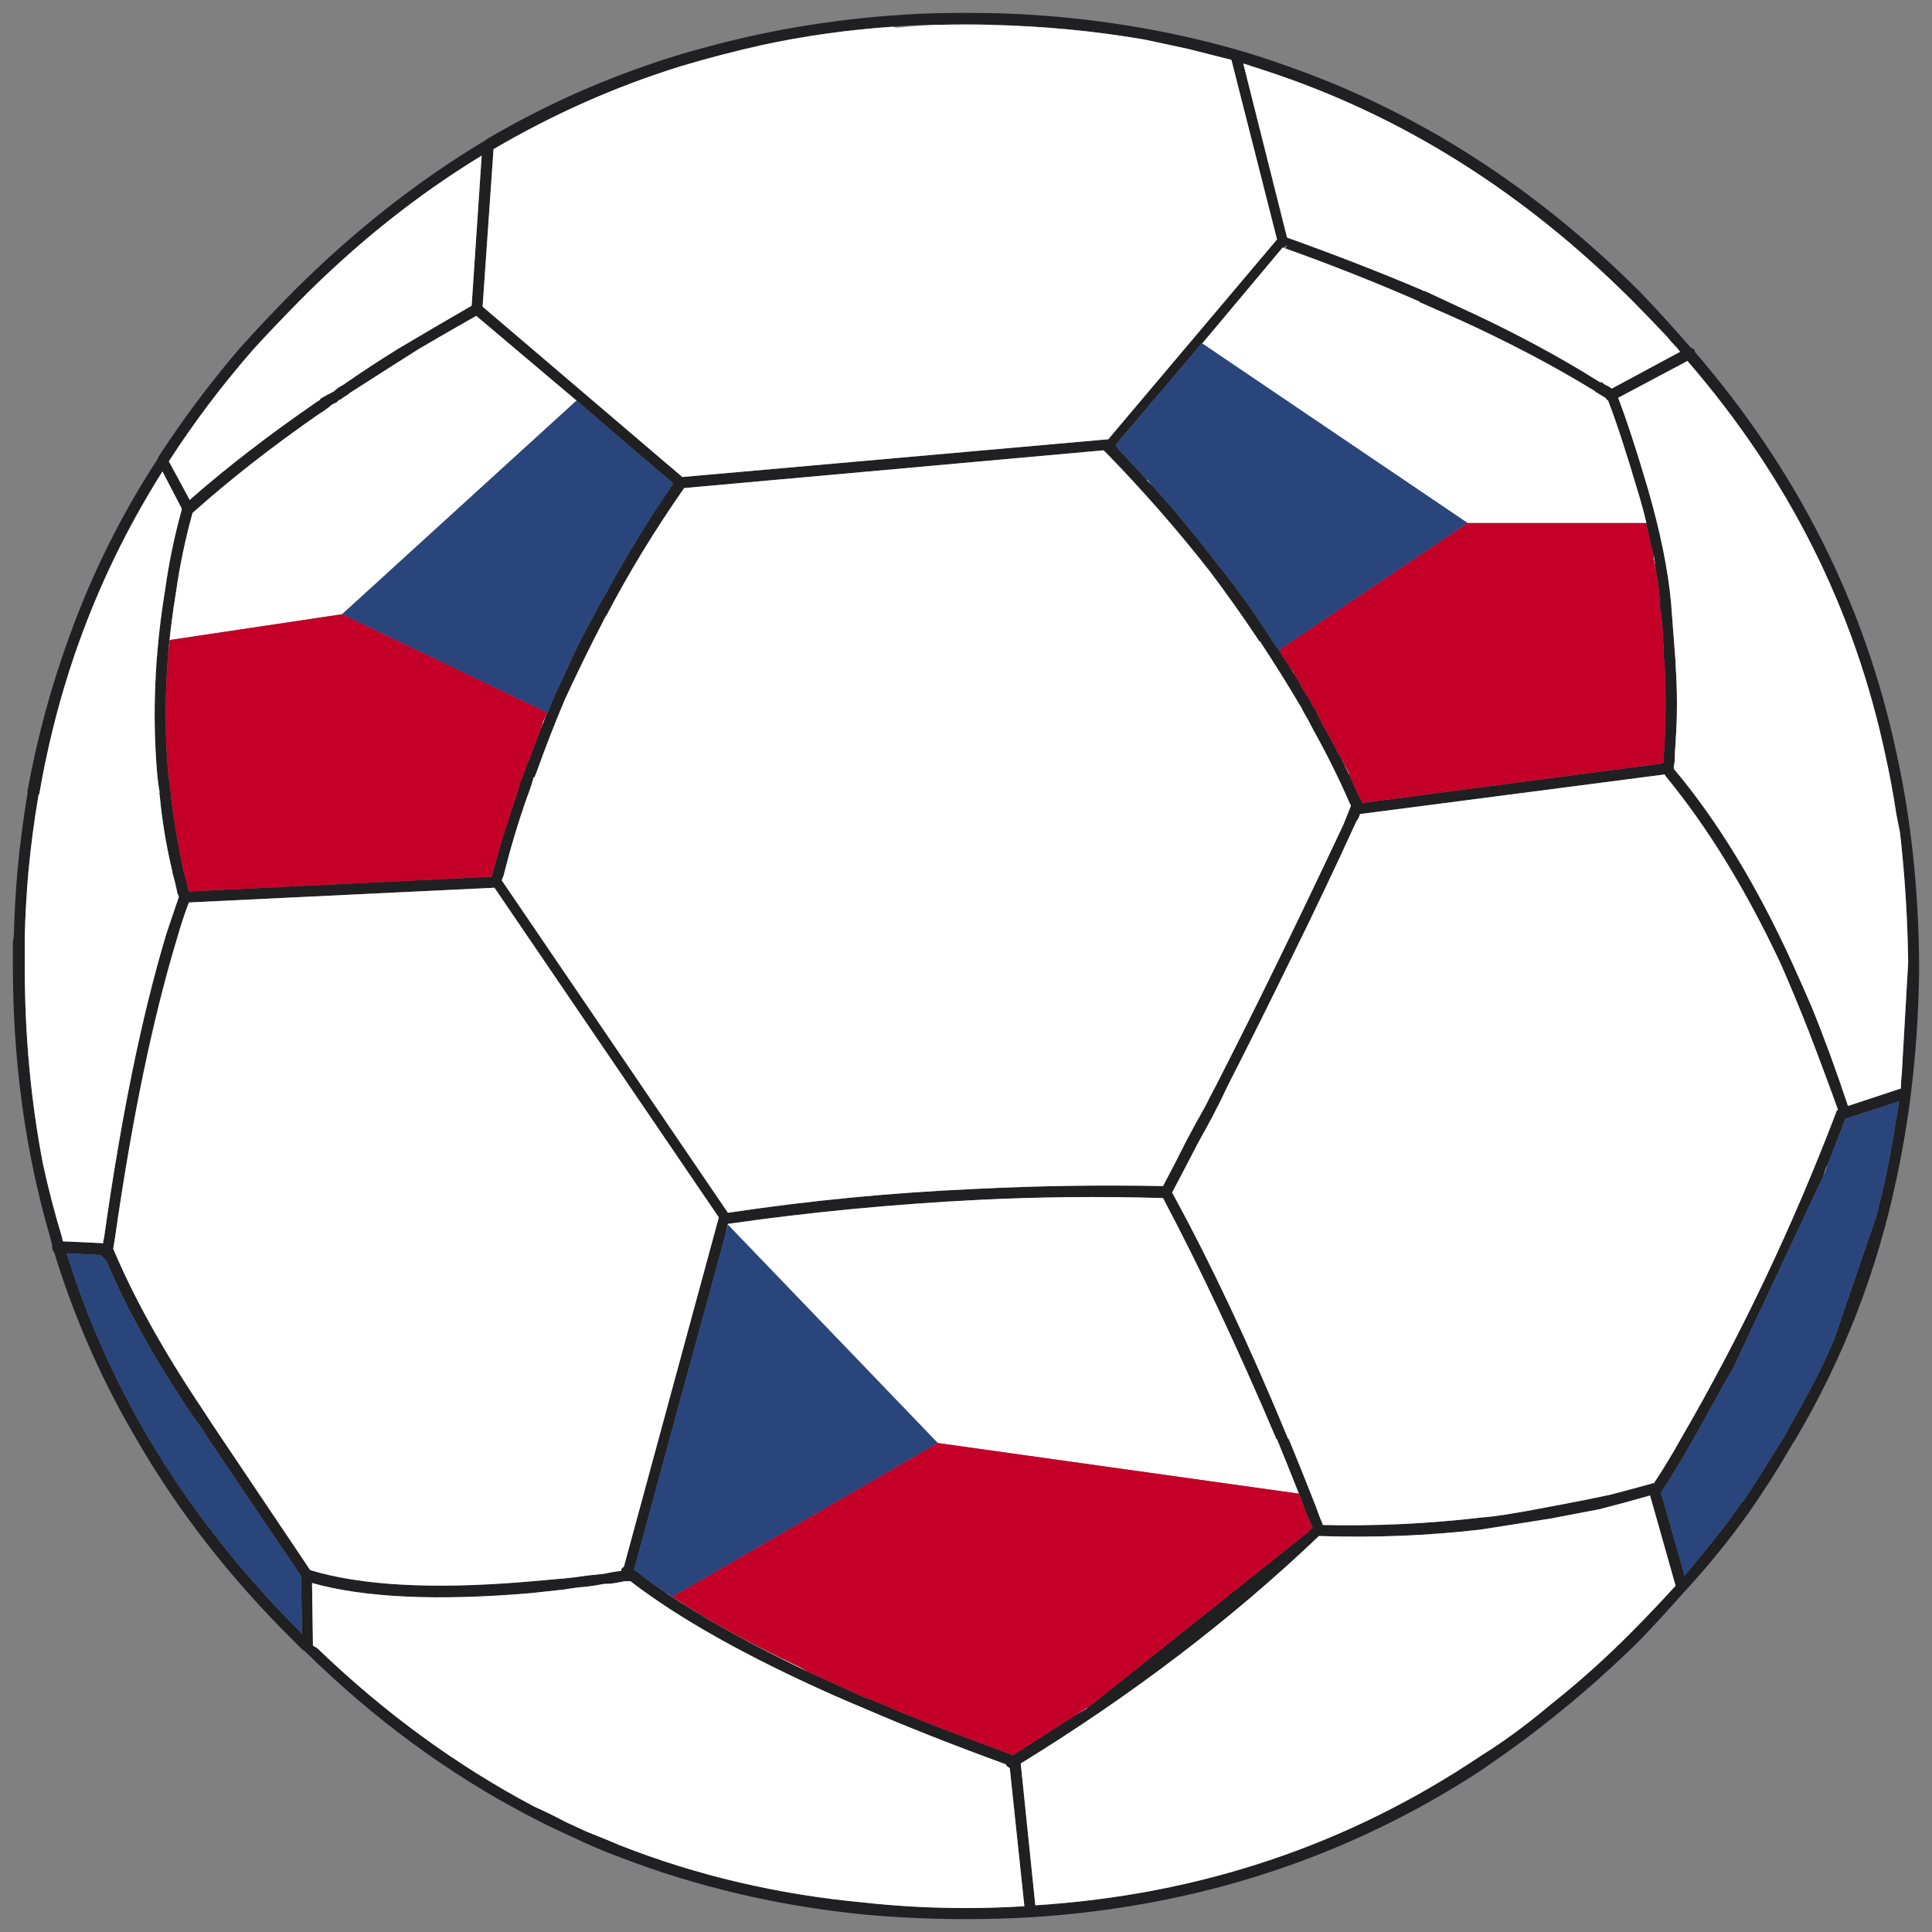 <?xml version="1.0" encoding="utf-8"?>
<!-- Generator: Adobe Illustrator 16.0.0, SVG Export Plug-In . SVG Version: 6.00 Build 0)  -->
<!DOCTYPE svg PUBLIC "-//W3C//DTD SVG 1.1//EN" "http://www.w3.org/Graphics/SVG/1.1/DTD/svg11.dtd">
<svg version="1.1" id="Layer_1" xmlns="http://www.w3.org/2000/svg" xmlns:xlink="http://www.w3.org/1999/xlink" x="0px" y="0px"
	 width="300px" height="300px" viewBox="0 0 300 300" enable-background="new 0 0 300 300" xml:space="preserve">
<rect x="0" y="0" width="300" height="300" fill="#808080" stroke="none"/>
<g>
	<path fill-rule="evenodd" clip-rule="evenodd" fill="#202022" d="M262.594,54.05c0.282,0,0.473,0.143,0.566,0.429v0.143
		c15.955,18.494,26.39,39.229,31.299,62.202c2.266,10.202,3.444,21.117,3.541,32.747c0,0.191,0,0.333,0,0.429
		c0,0.287,0,0.573,0,0.858c-0.097,6.673-0.521,12.966-1.275,18.875v0.143c-0.566,4.479-1.322,8.916-2.266,13.3
		c-3.023,14.298-8.215,27.694-15.579,40.181c-0.379,0.573-0.755,1.192-1.134,1.859c-1.889,3.244-3.964,6.483-6.231,9.723
		c-2.927,4.1-6.136,8.055-9.63,11.869c0,0.096-0.047,0.144-0.141,0.144c-2.269,2.573-4.628,5.146-7.081,7.722
		c-4.438,4.386-9.065,8.484-13.881,12.297c-2.362,1.907-4.769,3.717-7.223,5.435c-1.228,0.857-2.453,1.716-3.682,2.572
		c-20.773,13.539-44.048,21.117-69.823,22.737C156.752,297.905,153.399,298,150,298c-5.383,0-10.67-0.24-15.862-0.714
		c-13.313-1.335-25.917-4.29-37.815-8.868c-1.793-0.667-3.541-1.383-5.24-2.145c-1.227-0.573-2.36-1.097-3.398-1.573
		c-1.889-0.856-3.73-1.765-5.524-2.717c-12.463-6.482-24.077-15.015-34.839-25.597c-0.19-0.094-0.378-0.238-0.567-0.427
		c-0.472-0.479-0.897-0.908-1.275-1.288c-9.819-9.725-17.938-20.161-24.359-31.316c-5.383-9.152-9.632-18.826-12.747-29.027
		c-0.095,0-0.142-0.05-0.142-0.144c-0.094-0.191-0.141-0.429-0.141-0.717v-0.141c-0.094-0.383-0.189-0.764-0.284-1.143
		C3.935,178.932,2,164.869,2,150c0-1.048,0-2.097,0-3.146c0-0.571,0.047-1.048,0.141-1.43c0.094-3.526,0.284-6.91,0.567-10.152
		c0.378-4.098,0.896-8.103,1.558-12.012c0-0.095,0-0.238,0-0.429c1.51-8.293,3.682-16.301,6.514-24.022
		c3.494-9.724,8.073-18.923,13.738-27.598v-0.144c3.777-5.815,7.979-11.44,12.605-16.874c2.643-2.955,5.429-5.91,8.355-8.866
		c9.348-9.342,19.262-17.16,29.741-23.45c0.096,0,0.143-0.047,0.143-0.144c7.931-4.671,16.145-8.483,24.643-11.439
		c3.21-1.144,6.468-2.145,9.772-3.002c10.481-2.86,21.434-4.576,32.858-5.147C145.09,2.047,147.545,2,150,2
		c2.453,0,4.91,0.047,7.363,0.144c12.086,0.571,23.653,2.43,34.699,5.577c2.644,0.762,5.286,1.621,7.93,2.573
		c20.113,7.055,38.334,18.733,54.671,35.034C257.401,48.188,260.043,51.096,262.594,54.05z M196.596,11.008
		c-0.758-0.285-1.466-0.523-2.124-0.715c-0.474-0.189-0.946-0.333-1.417-0.429l6.797,27.027c7.46,2.668,14.447,5.386,20.962,8.151
		c0.094,0.095,0.235,0.143,0.423,0.143l5.524,2.574c7.931,3.623,15.155,7.483,21.67,11.583h0.282
		c0.097,0.095,0.285,0.237,0.567,0.429c0.281,0.095,0.613,0.286,0.99,0.571l10.622-5.719c-0.282-0.382-0.614-0.763-0.991-1.144
		c-0.376-0.381-0.708-0.762-0.99-1.144c-1.795-1.906-3.635-3.813-5.523-5.719C236.486,29.742,217.555,17.873,196.596,11.008z
		 M153.823,3.859c-1.226-0.095-2.504-0.143-3.823-0.143c-1.322,0-2.691,0.047-4.108,0.143h-0.708c-2.266,0-4.438,0.096-6.514,0.286
		c-6.987,0.478-13.785,1.431-20.395,2.86c-4.249,0.954-8.451,2.05-12.605,3.289c-10.102,3.146-19.779,7.436-29.034,12.87
		l-1.698,24.453l31.015,26.454l66.14-5.863l26.201-31.029l-7.081-27.884c-2.266-0.572-4.531-1.145-6.799-1.716
		c-2.169-0.478-4.391-0.954-6.655-1.43C170.016,4.812,162.038,4.05,153.823,3.859z M178.04,74.499
		c0.258,0.258,0.564,0.568,0.922,0.93l0.071,0.071c3.494,3.909,6.847,7.959,10.056,12.155c2.832,3.527,5.477,7.196,7.93,11.011
		c0.474,0.762,0.993,1.524,1.558,2.287c0,0.095,0.05,0.143,0.144,0.143c0,0.096,0.045,0.191,0.142,0.286
		c0.094,0.192,0.188,0.382,0.282,0.573c0.19,0.19,0.379,0.428,0.566,0.715c0.095,0.19,0.238,0.429,0.427,0.714
		c0.094,0.095,0.188,0.238,0.282,0.429l0.071,0.072c0.152,0.179,0.271,0.392,0.354,0.644c0.094,0.095,0.188,0.239,0.282,0.429
		c0.188,0.286,0.376,0.572,0.566,0.859c0.095,0.285,0.235,0.571,0.424,0.857c0.473,0.762,0.946,1.525,1.416,2.288
		c0.094,0.286,0.188,0.525,0.285,0.715h0.141c0.471,0.954,0.946,1.907,1.417,2.86c0.849,1.43,1.653,2.908,2.406,4.433
		c0.094,0.19,0.188,0.334,0.285,0.429c0.063,0.189,0.157,0.356,0.282,0.5c0.074,0.195,0.146,0.387,0.213,0.573l0.071,0.071
		c0.282,0.572,0.564,1.144,0.85,1.716c0.282,0.668,0.567,1.287,0.849,1.859c0.282,0.667,0.567,1.287,0.85,1.858
		c0,0.097,0.047,0.144,0.142,0.144c0.094,0.095,0.144,0.286,0.144,0.571l46.736-6.148c0-0.094,0.045-0.19,0.142-0.287v-0.142
		c0-0.857,0.047-1.763,0.141-2.717v-0.143c0.188-4.003,0.188-8.007,0-12.012c0-0.094,0-0.19,0-0.285
		c0-0.191-0.047-0.478-0.141-0.858v-1.144c0-0.191,0-0.334,0-0.428c-0.097-0.763-0.142-1.574-0.142-2.431
		c-0.094-0.955-0.188-1.955-0.284-3.003l-0.142-0.572c0-0.287,0-0.573,0-0.858c-0.094-1.24-0.237-2.575-0.426-4.005
		c-0.094-0.19-0.142-0.381-0.142-0.571c-0.094-0.381-0.141-0.763-0.141-1.144c-0.094-0.572-0.188-1.145-0.282-1.716
		c-0.188-0.572-0.332-1.144-0.426-1.716c-0.094-0.381-0.188-0.715-0.282-1.001c0-0.096,0-0.238,0-0.429
		c-0.094-0.191-0.144-0.381-0.144-0.572c-0.095-0.285-0.188-0.571-0.282-0.857c0-0.191,0-0.333,0-0.429
		c-0.377-1.621-0.803-3.194-1.275-4.719c-1.795-6.101-3.35-10.868-4.672-14.299c-0.188-0.096-0.285-0.191-0.285-0.286l-0.141-0.144
		l-1.417-0.858c-0.094,0-0.141-0.048-0.141-0.143c-6.515-4.004-13.784-7.817-21.812-11.44l-5.523-2.431v-0.144h-0.142
		c-6.514-2.859-13.501-5.624-20.962-8.293h0.145c0.188,0,0.329-0.143,0.423-0.429c-0.094,0.191-0.282,0.334-0.567,0.429h-0.141
		l-12.462,14.872h-0.144l-0.423,0.571l-12.747,15.015c0,0.096,0,0.191,0,0.286v0.144c0.282,0.381,0.567,0.715,0.85,1
		c0.188,0.191,0.376,0.381,0.567,0.572c0.849,0.954,1.698,1.858,2.547,2.717C177.521,73.926,177.759,74.212,178.04,74.499z
		 M195.603,99.523v0.143c-2.453-3.718-5.051-7.388-7.789-11.01c-5.004-6.388-10.432-12.584-16.287-18.589
		c-0.094,0-0.142-0.049-0.142-0.144l-65.148,5.863c-4.532,6.482-8.544,13.06-12.039,19.733c-0.094,0.095-0.189,0.238-0.283,0.429
		c-0.094,0.191-0.188,0.381-0.284,0.572c-2.076,4.004-4.059,8.055-5.947,12.155c-1.605,3.812-3.069,7.579-4.391,11.295
		c-0.094,0.191-0.188,0.429-0.284,0.715h-0.141c-0.283,1.049-0.614,2.05-0.992,3.004c-1.416,4.004-2.643,8.102-3.682,12.296
		c-0.094,0.192-0.189,0.429-0.283,0.716l35.123,51.621c12.652-1.907,25.54-3.145,38.664-3.718
		c9.441-0.476,19.073-0.619,28.893-0.431c1.229-2.287,2.406-4.575,3.541-6.861c0.945-1.813,1.936-3.623,2.974-5.435
		c0.566-1.142,1.134-2.241,1.701-3.289c3.208-6.29,6.373-12.63,9.487-19.018c3.494-7.149,6.94-14.347,10.34-21.591
		c0.377-0.954,0.753-1.908,1.132-2.86c0-0.097-0.047-0.191-0.142-0.287c-1.698-3.908-3.587-7.723-5.665-11.439
		c-0.47-0.954-0.99-1.907-1.557-2.86c-0.098-0.191-0.191-0.381-0.285-0.572C200.042,106.434,197.868,102.955,195.603,99.523z
		 M258.768,120.685c-0.094-0.094-0.188-0.237-0.282-0.428l-47.304,6.148c-0.094,0.381-0.282,0.763-0.567,1.144
		c-3.396,7.436-6.893,14.777-10.478,22.021c-3.118,6.388-6.279,12.728-9.491,19.018c-0.755,1.621-1.557,3.242-2.406,4.86
		c-0.661,1.24-1.369,2.528-2.124,3.863c-1.322,2.571-2.691,5.194-4.108,7.865c6.042,11.057,12.038,23.783,17.985,38.178l0.145,0.142
		c1.416,3.433,2.832,6.96,4.249,10.583c0.281,0.857,0.613,1.718,0.99,2.575v0.142c8.215,0.19,16.381-0.188,24.502-1.146
		c1.229-0.094,2.454-0.235,3.682-0.426c2.359-0.382,4.767-0.813,7.223-1.288c3.114-0.572,6.232-1.19,9.347-1.859
		c2.172-0.57,4.296-1.143,6.373-1.716c0.097-0.094,0.191-0.094,0.285,0c1.511-2.288,2.927-4.624,4.249-7.007
		c9.25-15.919,17.277-32.791,24.076-50.62c0-0.097,0.045-0.19,0.142-0.284l0.141-0.145c-1.51-4.193-3.021-8.246-4.531-12.154
		c-1.416-3.621-2.882-7.149-4.393-10.582C271.091,138.131,265.19,128.502,258.768,120.685z M251.263,61.772
		c1.32,3.432,2.88,8.198,4.673,14.299c1.889,6.579,3.07,12.393,3.54,17.445c0.379,5.052,0.614,8.151,0.708,9.295
		c0,0.095,0,0.238,0,0.428c0.285,4.005,0.285,8.009,0,12.012v0.143c-0.094,0.954-0.141,1.908-0.141,2.859
		c-0.094,0.382-0.142,0.715-0.142,1.001c0,0.095,0.048,0.192,0.142,0.287c6.702,8.007,12.793,18.017,18.271,30.029
		c1.04,2.287,2.03,4.53,2.974,6.72c1.983,4.862,3.87,10.009,5.665,15.443l8.215-2.716c0-0.765,0.048-1.525,0.142-2.288l0.99-17.302
		c-0.094-6.864-0.521-13.584-1.272-20.163c-0.188-0.953-0.379-1.907-0.567-2.86c-0.473-3.146-1.037-6.196-1.701-9.151
		c-4.813-22.689-15.059-43.09-30.731-61.203L251.263,61.772z M26.077,101.954c-0.473,6.006-0.473,11.916,0,17.73
		c0.094,1.049,0.235,2.145,0.424,3.29c0,0.095,0,0.189,0,0.285c0.472,4.005,1.133,7.961,1.982,11.869v0.143
		c0.284,0.857,0.52,1.716,0.708,2.574c0,0.191,0.048,0.381,0.142,0.572l47.021-2.289c0-0.189,0.047-0.381,0.141-0.571
		c1.133-4.195,2.408-8.343,3.824-12.441c0.284-1.048,0.614-2.049,0.992-3.002c0.094-0.191,0.188-0.43,0.282-0.715
		c0.189-0.573,0.426-1.146,0.708-1.717l0.284-0.859c0.377-1.048,0.802-2.144,1.275-3.288l0.141-0.429
		c0.284-0.763,0.567-1.478,0.851-2.145c0.094-0.095,0.141-0.192,0.141-0.286c0.189-0.287,0.331-0.621,0.425-1.001l0.142-0.285
		c0.188-0.477,0.378-0.954,0.566-1.43c0.567-1.145,1.086-2.242,1.559-3.291c1.321-3.049,2.784-6.004,4.39-8.864
		c0.661-1.334,1.369-2.622,2.124-3.861c3.116-5.719,6.563-11.344,10.339-16.873c-4.721-4.005-9.394-8.009-14.021-12.013
		l-0.992-0.857L73.946,49.046c-3.022,1.715-5.996,3.43-8.922,5.146c-3.777,2.384-7.365,4.671-10.765,6.864L54.118,61.2
		c-0.473,0.287-0.897,0.572-1.275,0.857h-0.141c-0.189,0.191-0.331,0.334-0.425,0.429c-0.283,0.096-0.567,0.238-0.851,0.429
		c-0.188,0.19-0.424,0.381-0.708,0.572c-0.377,0.286-0.802,0.572-1.274,0.858c-7.271,5.053-13.785,10.152-19.545,15.299
		c-1.133,4.1-1.982,8.151-2.549,12.154C26.785,95.233,26.359,98.616,26.077,101.954z M46.612,46.615
		c-2.455,2.479-4.863,5.004-7.224,7.578c-4.91,5.625-9.3,11.439-13.171,17.446l3.257,6.006c0.094-0.095,0.189-0.191,0.284-0.287
		c5.571-4.862,11.802-9.675,18.695-14.442c0.378-0.285,0.802-0.572,1.274-0.858v-0.142c0.661-0.381,1.369-0.763,2.125-1.144
		c0.377-0.381,0.851-0.715,1.416-1.001c2.739-1.908,5.571-3.766,8.498-5.578c3.683-2.192,7.507-4.432,11.472-6.721l1.558-23.308
		C64.788,30.266,55.392,37.749,46.612,46.615z M28.201,78.931l-2.975-5.72c-6.137,9.725-10.953,20.02-14.446,30.888
		c-1.982,6.196-3.541,12.583-4.673,19.161c-0.094,0.097-0.141,0.191-0.141,0.286c-0.661,3.909-1.181,7.864-1.559,11.868
		c-0.282,3.242-0.472,6.579-0.566,10.01c0,1.526,0,3.051,0,4.576c0,10.676,0.943,20.924,2.833,30.744
		c0.849,3.909,1.841,7.722,2.974,11.441c0,0.19,0.047,0.379,0.143,0.569l6.23,0.288c0-0.288,0.047-0.573,0.143-0.857
		c2.643-18.779,5.853-34.464,9.63-47.046c0.661-2.002,1.322-3.956,1.982-5.863c-0.094-0.286-0.188-0.524-0.282-0.715v-0.143
		c-0.189-0.954-0.426-1.907-0.708-2.86v-0.144c-0.945-3.908-1.606-7.864-1.983-11.868c0-0.189-0.047-0.333-0.141-0.429h0.141
		c-0.189-1.048-0.331-2.145-0.424-3.289c-0.755-9.152-0.331-18.589,1.273-28.313c0.567-4.1,1.417-8.198,2.551-12.299
		C28.201,79.122,28.201,79.027,28.201,78.931z M111.618,189.036l-34.839-51.191l-47.445,2.289c-0.661,1.715-1.275,3.574-1.841,5.575
		c-3.777,12.488-6.987,27.98-9.631,46.476c-0.094,0.569-0.188,1.143-0.282,1.715c3.21,7.624,7.79,15.872,13.736,24.738
		c1.039,1.62,2.078,3.194,3.116,4.718c4.816,7.15,9.396,13.967,13.738,20.45c7.836,2.382,18.836,3.001,32.999,1.856
		c2.078-0.191,4.249-0.379,6.516-0.57c1.039-0.094,2.171-0.239,3.398-0.43c0.851-0.095,1.747-0.189,2.691-0.285
		c0.849-0.189,1.7-0.335,2.549-0.43h0.141c0-0.285,0.048-0.429,0.143-0.429c0.094-0.097,0.188-0.191,0.284-0.285L111.618,189.036z
		 M125.356,259.534c2.738,1.236,5.665,2.572,8.781,4.002c1.604,0.573,3.257,1.24,4.957,2.003c5.571,2.288,11.66,4.622,18.269,7.007
		c0.191-0.189,0.379-0.335,0.567-0.43l9.064-5.79c0.572-0.355,1.187-0.712,1.84-1.072c0-0.098,0.05-0.143,0.144-0.143l34.272-27.313
		c0.094-0.19,0.282-0.381,0.567-0.569c-0.379-0.861-0.755-1.718-1.134-2.576l-0.424-1.287c-0.188-0.478-0.379-0.953-0.567-1.43
		c-1.134-2.86-2.265-5.673-3.399-8.438c-0.094,0-0.141-0.044-0.141-0.142c-5.95-14.012-11.804-26.454-17.563-37.32
		c-9.726-0.285-19.308-0.19-28.751,0.284c-13.218,0.67-26.153,1.907-38.805,3.721l-0.425,1.856l-0.424,1.571
		c-4.626,16.78-9.206,33.56-13.738,50.338h0.141c1.417,1.142,2.975,2.286,4.675,3.432
		C109.21,251.239,116.575,255.34,125.356,259.534z M87.684,246.807c-1.793,0.191-3.541,0.38-5.24,0.573
		c-14.541,1.237-25.871,0.715-33.991-1.573l0.141,9.722c0.189,0.099,0.425,0.238,0.708,0.432
		c10.387,10.008,21.622,18.207,33.707,24.594c1.512,0.667,3.069,1.43,4.675,2.288c1.039,0.476,2.171,1.002,3.398,1.573
		c1.7,0.665,3.447,1.38,5.24,2.146c11.897,4.67,24.501,7.624,37.815,8.863c5.192,0.573,10.479,0.858,15.862,0.858
		c3.021,0,6.044-0.096,9.064-0.285l-2.268-21.449c-0.188-0.097-0.377-0.238-0.564-0.43v-0.144
		c-8.122-2.954-15.486-5.86-22.095-8.722c-1.606-0.668-3.163-1.336-4.674-2.002c-13.503-6.006-24.029-11.914-31.583-17.732
		c-0.094,0-0.188,0-0.282,0h-0.284c-0.283,0-0.614,0.049-0.992,0.143c-0.849,0.191-1.7,0.288-2.549,0.288
		c-0.945,0.189-1.841,0.332-2.691,0.427C89.855,246.472,88.723,246.617,87.684,246.807z M15.879,195.187
		c-0.094-0.098-0.142-0.192-0.142-0.288l-5.382-0.285c3.116,10.011,7.365,19.59,12.747,28.742
		c6.326,10.678,14.163,20.687,23.511,30.029c0.094,0.098,0.188,0.237,0.282,0.429l-0.141-8.866c0-0.095-0.047-0.237-0.141-0.428
		c-4.532-6.671-9.301-13.727-14.305-21.164c-0.755-1.236-1.604-2.478-2.549-3.718c-5.759-8.579-10.197-16.585-13.313-24.023
		C16.257,195.52,16.067,195.376,15.879,195.187z M158.498,273.834l2.265,22.021c25.493-1.62,48.529-9.346,69.115-23.167
		c1.229-0.762,2.454-1.572,3.682-2.43c2.454-1.718,4.86-3.575,7.223-5.577c4.343-3.433,8.545-7.197,12.605-11.297
		c2.359-2.383,4.628-4.768,6.796-7.149l-3.964-14.013c-2.645,0.76-5.286,1.476-7.93,2.146c-2.551,0.476-5.052,0.951-7.508,1.43
		c-2.456,0.38-4.863,0.76-7.223,1.143c-1.228,0.191-2.453,0.382-3.682,0.573c-8.215,0.953-16.572,1.285-25.069,0.998
		C191.307,251.382,175.872,263.156,158.498,273.834z M283.696,181.028c-0.219,0.487-0.409,1.01-0.567,1.574l-14.021,29.886
		c-0.47,0.763-0.946,1.573-1.416,2.431l-4.675,8.437c-1.604,2.86-3.303,5.672-5.098,8.438l3.682,12.869
		c2.362-2.859,4.627-5.672,6.799-8.438c0.567-0.858,1.134-1.666,1.698-2.429c0.188-0.288,0.426-0.573,0.708-0.858
		c1.89-2.86,3.729-5.77,5.524-8.725c0.19-0.284,0.379-0.569,0.567-0.857l4.107-7.435c1.416-2.67,2.691-5.337,3.822-8.009
		l6.515-19.017c1.322-5.054,2.362-10.153,3.117-15.3c0.188-0.86,0.329-1.718,0.424-2.575l-8.354,2.717
		c-0.379,1.048-0.758,2.047-1.134,3.004l-1.275,3.288c-0.094,0.191-0.188,0.428-0.282,0.714
		C283.771,180.813,283.724,180.907,283.696,181.028z"/>
	<path fill-rule="evenodd" clip-rule="evenodd" fill="#FFFFFF" d="M193.055,9.864c1.132,0.382,2.313,0.763,3.541,1.144
		c20.959,6.865,39.891,18.734,56.792,35.606c1.889,1.906,3.729,3.813,5.523,5.719c0.282,0.382,0.614,0.763,0.99,1.144
		c0.377,0.381,0.709,0.762,0.991,1.144l-10.622,5.719c-0.377-0.285-0.709-0.476-0.99-0.571c-0.282-0.191-0.471-0.334-0.567-0.429
		h-0.282c-6.515-4.1-13.739-7.961-21.67-11.583l-5.524-2.574c-0.188,0-0.329-0.048-0.423-0.143
		c-6.515-2.765-13.502-5.482-20.962-8.151L193.055,9.864z M153.823,3.859c8.215,0.191,16.192,0.953,23.936,2.289
		c2.265,0.477,4.486,0.952,6.655,1.43c2.268,0.571,4.533,1.144,6.799,1.716l7.081,27.884l-26.201,31.029l-66.14,5.863L74.938,47.616
		l1.698-24.453c9.254-5.434,18.932-9.723,29.034-12.87c4.154-1.238,8.356-2.335,12.605-3.289c6.61-1.43,13.408-2.382,20.395-2.86
		c0.188,0.096,0.425,0.144,0.708,0.144c1.888-0.191,3.823-0.333,5.806-0.43h0.708c0.284,0,0.567,0,0.85,0c1.039,0,2.124,0,3.258,0
		c0.094,0,0.188,0,0.282,0C151.416,3.859,152.598,3.859,153.823,3.859z M255.653,81.22h-27.759l-41.213-27.884l12.462-14.872h0.141
		c0.285-0.095,0.474-0.238,0.567-0.429c-0.094,0.287-0.235,0.429-0.423,0.429h-0.145c7.461,2.669,14.448,5.434,20.962,8.293h0.142
		v0.144l5.523,2.431c8.027,3.623,15.297,7.436,21.812,11.44c0,0.095,0.047,0.143,0.141,0.143l1.417,0.858l0.141,0.144
		c0,0.095,0.097,0.19,0.285,0.286c1.322,3.431,2.877,8.198,4.672,14.299C254.851,78.026,255.276,79.599,255.653,81.22z
		 M257.069,87.94c-0.094-0.381-0.188-0.764-0.282-1.145c0-0.191,0-0.382,0-0.571C256.881,86.796,256.976,87.368,257.069,87.94z
		 M209.483,120.257c-0.285-0.572-0.567-1.144-0.85-1.716c0.282,0.478,0.564,1.001,0.85,1.574V120.257z M208.35,117.897
		c0.035,0.083,0.083,0.155,0.141,0.215c0,0.083,0.024,0.203,0.072,0.358C208.496,118.284,208.424,118.092,208.35,117.897z
		 M200.49,103.884c0.152,0.167,0.271,0.333,0.354,0.501v0.143C200.762,104.276,200.643,104.063,200.49,103.884z M178.04,74.499
		c0.095,0,0.188,0.048,0.285,0.143c0.163,0.251,0.379,0.513,0.637,0.788C178.604,75.067,178.298,74.756,178.04,74.499z
		 M195.603,99.523c2.266,3.432,4.439,6.911,6.515,10.438c0.094,0.191,0.188,0.381,0.285,0.572c0.566,0.953,1.087,1.906,1.557,2.86
		c2.078,3.717,3.967,7.531,5.665,11.439c0.095,0.095,0.142,0.189,0.142,0.287c-0.379,0.952-0.755,1.906-1.132,2.86
		c-3.399,7.245-6.846,14.442-10.34,21.591c-3.114,6.388-6.279,12.728-9.487,19.018c-0.567,1.048-1.135,2.147-1.701,3.289
		c-1.038,1.812-2.028,3.621-2.974,5.435c-1.135,2.286-2.313,4.574-3.541,6.861c-9.819-0.188-19.451-0.045-28.893,0.431
		c-13.124,0.573-26.011,1.811-38.664,3.718l-35.123-51.621c0.094-0.287,0.189-0.524,0.283-0.716
		c1.039-4.194,2.266-8.292,3.682-12.296c0.378-0.954,0.708-1.956,0.992-3.004h0.141c0.096-0.286,0.189-0.523,0.284-0.715
		c1.322-3.717,2.786-7.483,4.391-11.295c1.888-4.1,3.872-8.15,5.947-12.155c0.096-0.191,0.189-0.381,0.284-0.572
		c0.094-0.191,0.189-0.333,0.283-0.429c3.494-6.673,7.506-13.251,12.039-19.733l65.148-5.863c0,0.095,0.048,0.144,0.142,0.144
		c5.855,6.005,11.283,12.202,16.287,18.589c2.738,3.622,5.336,7.292,7.789,11.01V99.523z M251.263,61.772l10.764-5.72
		c15.673,18.113,25.919,38.513,30.731,61.203c0.664,2.955,1.229,6.005,1.701,9.151c0.188,0.954,0.379,1.908,0.567,2.86
		c0.752,6.579,1.179,13.298,1.272,20.163l-0.99,17.302c-0.094,0.763-0.142,1.523-0.142,2.288l-8.215,2.716
		c-1.795-5.435-3.682-10.581-5.665-15.443c-0.943-2.19-1.934-4.434-2.974-6.72c-5.478-12.012-11.568-22.021-18.271-30.029
		c-0.094-0.095-0.142-0.191-0.142-0.287c0-0.286,0.048-0.62,0.142-1.001c0-0.952,0.047-1.905,0.141-2.859v-0.143
		c0.285-4.003,0.285-8.007,0-12.012c0-0.19,0-0.333,0-0.428c-0.094-1.144-0.329-4.243-0.708-9.295
		c-0.47-5.053-1.651-10.867-3.54-17.445C254.143,69.97,252.583,65.204,251.263,61.772z M258.768,120.685
		c6.423,7.817,12.323,17.446,17.703,28.886c1.511,3.432,2.977,6.96,4.393,10.582c1.511,3.908,3.021,7.961,4.531,12.154l-0.141,0.145
		c-0.097,0.094-0.142,0.188-0.142,0.284c-6.799,17.829-14.826,34.701-24.076,50.62c-1.322,2.383-2.738,4.719-4.249,7.007
		c-0.094-0.094-0.188-0.094-0.285,0c-2.077,0.573-4.201,1.146-6.373,1.716c-3.114,0.669-6.232,1.287-9.347,1.859
		c-2.456,0.476-4.863,0.906-7.223,1.288c-1.228,0.19-2.453,0.332-3.682,0.426c-8.121,0.957-16.287,1.336-24.502,1.146v-0.142
		c-0.377-0.857-0.709-1.718-0.99-2.575c-1.417-3.623-2.833-7.15-4.249-10.583l-0.145-0.142
		c-5.947-14.395-11.943-27.121-17.985-38.178c1.417-2.671,2.786-5.294,4.108-7.865c0.755-1.335,1.463-2.623,2.124-3.863
		c0.85-1.618,1.651-3.239,2.406-4.86c3.212-6.29,6.373-12.63,9.491-19.018c3.585-7.245,7.081-14.585,10.478-22.021
		c0.285-0.381,0.474-0.763,0.567-1.144l47.304-6.148C258.58,120.448,258.674,120.591,258.768,120.685z M46.612,46.615
		c8.78-8.866,18.175-16.349,28.183-22.451l-1.558,23.308c-3.965,2.289-7.789,4.529-11.472,6.721
		c-2.927,1.812-5.759,3.67-8.498,5.578c-0.565,0.286-1.039,0.62-1.416,1.001c-0.755,0.381-1.463,0.763-2.125,1.144v0.142
		c-0.472,0.287-0.896,0.573-1.274,0.858c-6.893,4.767-13.124,9.58-18.695,14.442c-0.094,0.096-0.189,0.191-0.284,0.287l-3.257-6.006
		c3.871-6.006,8.261-11.821,13.171-17.446C41.75,51.619,44.158,49.093,46.612,46.615z M26.077,101.954
		c0.282-3.338,0.708-6.721,1.274-10.154c0.567-4.003,1.416-8.054,2.549-12.154c5.76-5.147,12.275-10.247,19.545-15.299
		c0.472-0.286,0.896-0.573,1.274-0.858c0.284-0.19,0.52-0.382,0.708-0.572c0.284-0.191,0.567-0.333,0.851-0.429
		c0.094-0.095,0.235-0.238,0.425-0.429h0.141c0.377-0.286,0.802-0.571,1.275-0.857l0.141-0.144c3.4-2.193,6.987-4.479,10.765-6.864
		c2.927-1.716,5.9-3.431,8.922-5.146l15.579,13.155L53.127,95.375L26.359,99.38C26.265,100.238,26.17,101.095,26.077,101.954z
		 M84.001,113.107c0.189-0.572,0.284-0.907,0.284-1.001c0.189-0.381,0.377-0.762,0.567-1.144
		C84.568,111.629,84.285,112.344,84.001,113.107z M28.201,78.931c0,0.097,0,0.191,0,0.286c-1.134,4.101-1.983,8.199-2.551,12.299
		c-1.604,9.723-2.029,19.161-1.273,28.313c0.094,1.144,0.235,2.24,0.424,3.289H24.66c0.094,0.095,0.141,0.239,0.141,0.429
		c0.377,4.004,1.039,7.96,1.983,11.868v0.144c0.282,0.953,0.519,1.906,0.708,2.86v0.143c0.094,0.191,0.188,0.429,0.282,0.715
		c-0.66,1.907-1.321,3.861-1.982,5.863c-3.777,12.583-6.987,28.267-9.63,47.046c-0.095,0.284-0.143,0.569-0.143,0.857l-6.23-0.288
		c-0.096-0.19-0.143-0.379-0.143-0.569c-1.133-3.72-2.125-7.532-2.974-11.441C4.784,170.924,3.841,160.676,3.841,150
		c0-1.525,0-3.05,0-4.576c0.094-3.431,0.284-6.768,0.566-10.01c0.377-4.004,0.897-7.959,1.559-11.868
		c0-0.095,0.047-0.189,0.141-0.286c1.133-6.578,2.691-12.964,4.673-19.161c3.494-10.868,8.31-21.163,14.446-30.888L28.201,78.931z
		 M111.618,189.036L96.89,243.233c-0.096,0.094-0.189,0.188-0.284,0.285c-0.094,0-0.143,0.144-0.143,0.429h-0.141
		c-0.849,0.095-1.7,0.24-2.549,0.43c-0.945,0.096-1.841,0.19-2.691,0.285c-1.227,0.19-2.36,0.336-3.398,0.43
		c-2.267,0.191-4.438,0.379-6.516,0.57c-14.163,1.145-25.162,0.525-32.999-1.856c-4.343-6.483-8.922-13.3-13.738-20.45
		c-1.039-1.523-2.077-3.098-3.116-4.718c-5.947-8.866-10.526-17.114-13.736-24.738c0.094-0.572,0.188-1.146,0.282-1.715
		c2.644-18.495,5.854-33.987,9.631-46.476c0.566-2.001,1.18-3.86,1.841-5.575l47.445-2.289L111.618,189.036z M112.61,191.896
		l0.425-1.856c12.652-1.813,25.587-3.051,38.805-3.721c9.443-0.475,19.025-0.569,28.751-0.284
		c5.759,10.866,11.612,23.309,17.563,37.32c0,0.098,0.047,0.142,0.141,0.142c1.135,2.766,2.266,5.578,3.399,8.438l-56.084-7.865
		l-32.574-33.888L112.61,191.896z M87.684,246.807c1.039-0.189,2.171-0.335,3.398-0.43c0.851-0.095,1.747-0.237,2.691-0.427
		c0.849,0,1.7-0.097,2.549-0.288c0.378-0.094,0.708-0.143,0.992-0.143h0.284c0.094,0,0.188,0,0.282,0
		c7.554,5.818,18.081,11.727,31.583,17.732c1.511,0.666,3.068,1.334,4.674,2.002c6.608,2.861,13.973,5.768,22.095,8.722v0.144
		c0.188,0.191,0.376,0.333,0.564,0.43l2.268,21.449c-3.021,0.189-6.044,0.285-9.064,0.285c-5.383,0-10.67-0.285-15.862-0.858
		c-13.313-1.239-25.917-4.193-37.815-8.863c-1.793-0.767-3.541-1.481-5.24-2.146c-1.227-0.571-2.36-1.098-3.398-1.573
		c-1.605-0.858-3.163-1.621-4.675-2.288c-12.085-6.387-23.32-14.586-33.707-24.594c-0.284-0.193-0.519-0.333-0.708-0.432
		l-0.141-9.722c8.12,2.288,19.45,2.811,33.991,1.573C84.144,247.187,85.891,246.998,87.684,246.807z M104.396,247.953
		c5.476,3.619,12.038,7.243,19.685,10.866c0.378,0.189,0.804,0.427,1.275,0.715c-8.781-4.194-16.146-8.295-22.093-12.297
		C103.641,247.427,104.019,247.665,104.396,247.953z M166.995,266.326c0.542-0.358,1.109-0.715,1.698-1.072h0.142
		C168.182,265.614,167.567,265.971,166.995,266.326z M158.498,273.834c17.374-10.678,32.809-22.452,46.311-35.322
		c8.497,0.287,16.854-0.045,25.069-0.998c1.229-0.191,2.454-0.382,3.682-0.573c2.359-0.383,4.767-0.763,7.223-1.143
		c2.456-0.479,4.957-0.954,7.508-1.43c2.644-0.67,5.285-1.386,7.93-2.146l3.964,14.013c-2.168,2.382-4.437,4.767-6.796,7.149
		c-4.061,4.1-8.263,7.864-12.605,11.297c-2.362,2.002-4.769,3.859-7.223,5.577c-1.228,0.857-2.453,1.668-3.682,2.43
		c-20.586,13.821-43.622,21.547-69.115,23.167L158.498,273.834z M283.696,181.028v0.145c-0.188,0.478-0.379,0.951-0.567,1.43
		C283.287,182.038,283.478,181.516,283.696,181.028z"/>
	<path fill-rule="evenodd" clip-rule="evenodd" fill="#29457C" d="M186.682,53.335l41.213,27.884l-29.318,19.733
		c-0.564-0.763-1.084-1.525-1.558-2.287c-2.453-3.814-5.098-7.483-7.93-11.011c-3.209-4.195-6.562-8.246-10.056-12.155l-0.071-0.071
		c-0.258-0.275-0.474-0.537-0.637-0.788c-0.097-0.095-0.19-0.143-0.285-0.143c-0.281-0.286-0.52-0.572-0.708-0.857
		c-0.849-0.859-1.698-1.764-2.547-2.717c-0.191-0.191-0.38-0.381-0.567-0.572c-0.282-0.285-0.567-0.619-0.85-1v-0.144
		c0-0.095,0-0.19,0-0.286l12.747-15.015l0.423-0.571H186.682z M84.993,110.676L53.127,95.375l36.398-33.174l0.992,0.857
		c4.626,4.004,9.3,8.008,14.021,12.013c-3.776,5.529-7.223,11.153-10.339,16.873c-0.755,1.239-1.463,2.527-2.124,3.861
		c-1.606,2.86-3.069,5.815-4.39,8.864c-0.473,1.049-0.992,2.146-1.559,3.291c-0.188,0.476-0.377,0.953-0.566,1.43l-0.142,0.285
		C85.323,110.056,85.182,110.39,84.993,110.676z M145.609,224.07l-41.213,23.883c-0.377-0.288-0.755-0.526-1.133-0.716
		c-1.7-1.146-3.258-2.29-4.675-3.432h-0.141c4.532-16.778,9.112-33.558,13.738-50.338l0.424-1.571l0.425-1.714L145.609,224.07z
		 M15.879,195.187c0.188,0.189,0.378,0.333,0.566,0.428c3.116,7.438,7.554,15.444,13.313,24.023c0.945,1.24,1.794,2.481,2.549,3.718
		c5.004,7.438,9.773,14.493,14.305,21.164c0.094,0.19,0.141,0.333,0.141,0.428l0.141,8.866c-0.094-0.191-0.188-0.331-0.282-0.429
		c-9.348-9.343-17.185-19.352-23.511-30.029c-5.381-9.152-9.63-18.731-12.747-28.742l5.382,0.285
		C15.737,194.994,15.785,195.089,15.879,195.187z M283.129,182.603c0.188-0.479,0.379-0.952,0.567-1.43v-0.145
		c0.027-0.121,0.074-0.216,0.141-0.285c0.095-0.286,0.188-0.522,0.282-0.714l1.275-3.288c0.376-0.957,0.755-1.956,1.134-3.004
		l8.354-2.717c-0.095,0.857-0.235,1.715-0.424,2.575c-0.755,5.146-1.795,10.246-3.117,15.3l-6.515,19.017
		c-1.131,2.672-2.406,5.339-3.822,8.009l-4.107,7.435c-0.188,0.288-0.377,0.573-0.567,0.857c-1.795,2.955-3.635,5.864-5.524,8.725
		c-0.282,0.285-0.52,0.57-0.708,0.858c-0.564,0.763-1.131,1.57-1.698,2.429c-2.172,2.766-4.437,5.578-6.799,8.438l-3.682-12.869
		c1.795-2.766,3.493-5.577,5.098-8.438l4.675-8.437c0.47-0.857,0.946-1.668,1.416-2.431L283.129,182.603z"/>
	<path fill-rule="evenodd" clip-rule="evenodd" fill="#C40028" d="M200.49,103.884l-0.071-0.072
		c-0.095-0.191-0.188-0.333-0.282-0.429c-0.188-0.286-0.332-0.524-0.427-0.714c-0.188-0.287-0.376-0.525-0.566-0.715
		c-0.094-0.191-0.188-0.381-0.282-0.573c-0.097-0.094-0.142-0.19-0.142-0.286c-0.094,0-0.144-0.048-0.144-0.143l29.318-19.733
		h27.759c0,0.095,0,0.238,0,0.429c0.094,0.287,0.188,0.572,0.282,0.857c0,0.191,0.05,0.381,0.144,0.572c0,0.191,0,0.333,0,0.429
		c0.094,0.286,0.188,0.62,0.282,1.001c0.094,0.573,0.237,1.144,0.426,1.716c0,0.189,0,0.38,0,0.571
		c0.094,0.381,0.188,0.764,0.282,1.145c0,0.381,0.047,0.763,0.141,1.144c0,0.19,0.048,0.381,0.142,0.571
		c0.188,1.43,0.332,2.765,0.426,4.005c0,0.285,0,0.571,0,0.858l0.142,0.572c0.097,1.048,0.19,2.048,0.284,3.003
		c0,0.857,0.045,1.668,0.142,2.431c0,0.094,0,0.237,0,0.428v1.144c0.094,0.381,0.141,0.667,0.141,0.858c0,0.095,0,0.19,0,0.285
		c0.188,4.005,0.188,8.009,0,12.012v0.143c-0.094,0.954-0.141,1.86-0.141,2.717v0.142c-0.097,0.097-0.142,0.192-0.142,0.287
		l-46.736,6.148c0-0.285-0.05-0.476-0.144-0.571c-0.095,0-0.142-0.047-0.142-0.144c-0.282-0.571-0.567-1.191-0.85-1.858
		c-0.281-0.572-0.566-1.191-0.849-1.859v-0.143c-0.285-0.572-0.567-1.096-0.85-1.574l-0.071-0.071
		c-0.048-0.155-0.072-0.275-0.072-0.358c-0.058-0.06-0.105-0.131-0.141-0.215c-0.125-0.144-0.219-0.311-0.282-0.5
		c-0.098-0.095-0.191-0.239-0.285-0.429c-0.753-1.524-1.558-3.003-2.406-4.433c-0.471-0.953-0.946-1.907-1.417-2.86h-0.141
		c-0.097-0.189-0.191-0.429-0.285-0.715c-0.47-0.762-0.943-1.525-1.416-2.288c-0.188-0.287-0.329-0.572-0.424-0.857
		c-0.19-0.287-0.379-0.573-0.566-0.859c-0.095-0.189-0.188-0.333-0.282-0.429v-0.143
		C200.762,104.217,200.643,104.051,200.49,103.884z M53.127,95.375l31.866,15.301c0,0.094-0.047,0.191-0.141,0.286
		c-0.189,0.381-0.377,0.762-0.567,1.144c0,0.095-0.094,0.429-0.284,1.001l-0.141,0.429c-0.473,1.144-0.897,2.239-1.275,3.288
		l-0.284,0.859c-0.282,0.571-0.519,1.144-0.708,1.717c-0.094,0.285-0.188,0.524-0.282,0.715c-0.377,0.953-0.708,1.954-0.992,3.002
		c-1.416,4.098-2.691,8.246-3.824,12.441c-0.094,0.189-0.141,0.381-0.141,0.571l-47.021,2.289c-0.094-0.191-0.142-0.381-0.142-0.572
		c-0.188-0.858-0.425-1.717-0.708-2.574v-0.143c-0.849-3.908-1.51-7.864-1.982-11.869c0-0.095,0-0.189,0-0.285
		c-0.189-1.146-0.331-2.241-0.424-3.29c-0.473-5.815-0.473-11.725,0-17.73c0.094-0.859,0.188-1.716,0.282-2.574L53.127,95.375z
		 M104.396,247.953l41.213-23.883l56.084,7.865c0.188,0.477,0.38,0.952,0.567,1.43l0.424,1.287c0.379,0.858,0.755,1.715,1.134,2.576
		c-0.285,0.188-0.474,0.379-0.567,0.569l-34.272,27.313c-0.094,0-0.144,0.045-0.144,0.143h-0.142
		c-0.589,0.357-1.156,0.714-1.698,1.072l-9.064,5.79c-0.188,0.095-0.376,0.24-0.567,0.43c-6.608-2.385-12.698-4.719-18.269-7.007
		c-1.7-0.763-3.353-1.43-4.957-2.003c-3.116-1.43-6.043-2.766-8.781-4.002c-0.472-0.288-0.897-0.525-1.275-0.715
		C116.434,255.196,109.872,251.572,104.396,247.953z"/>
</g>
</svg>
